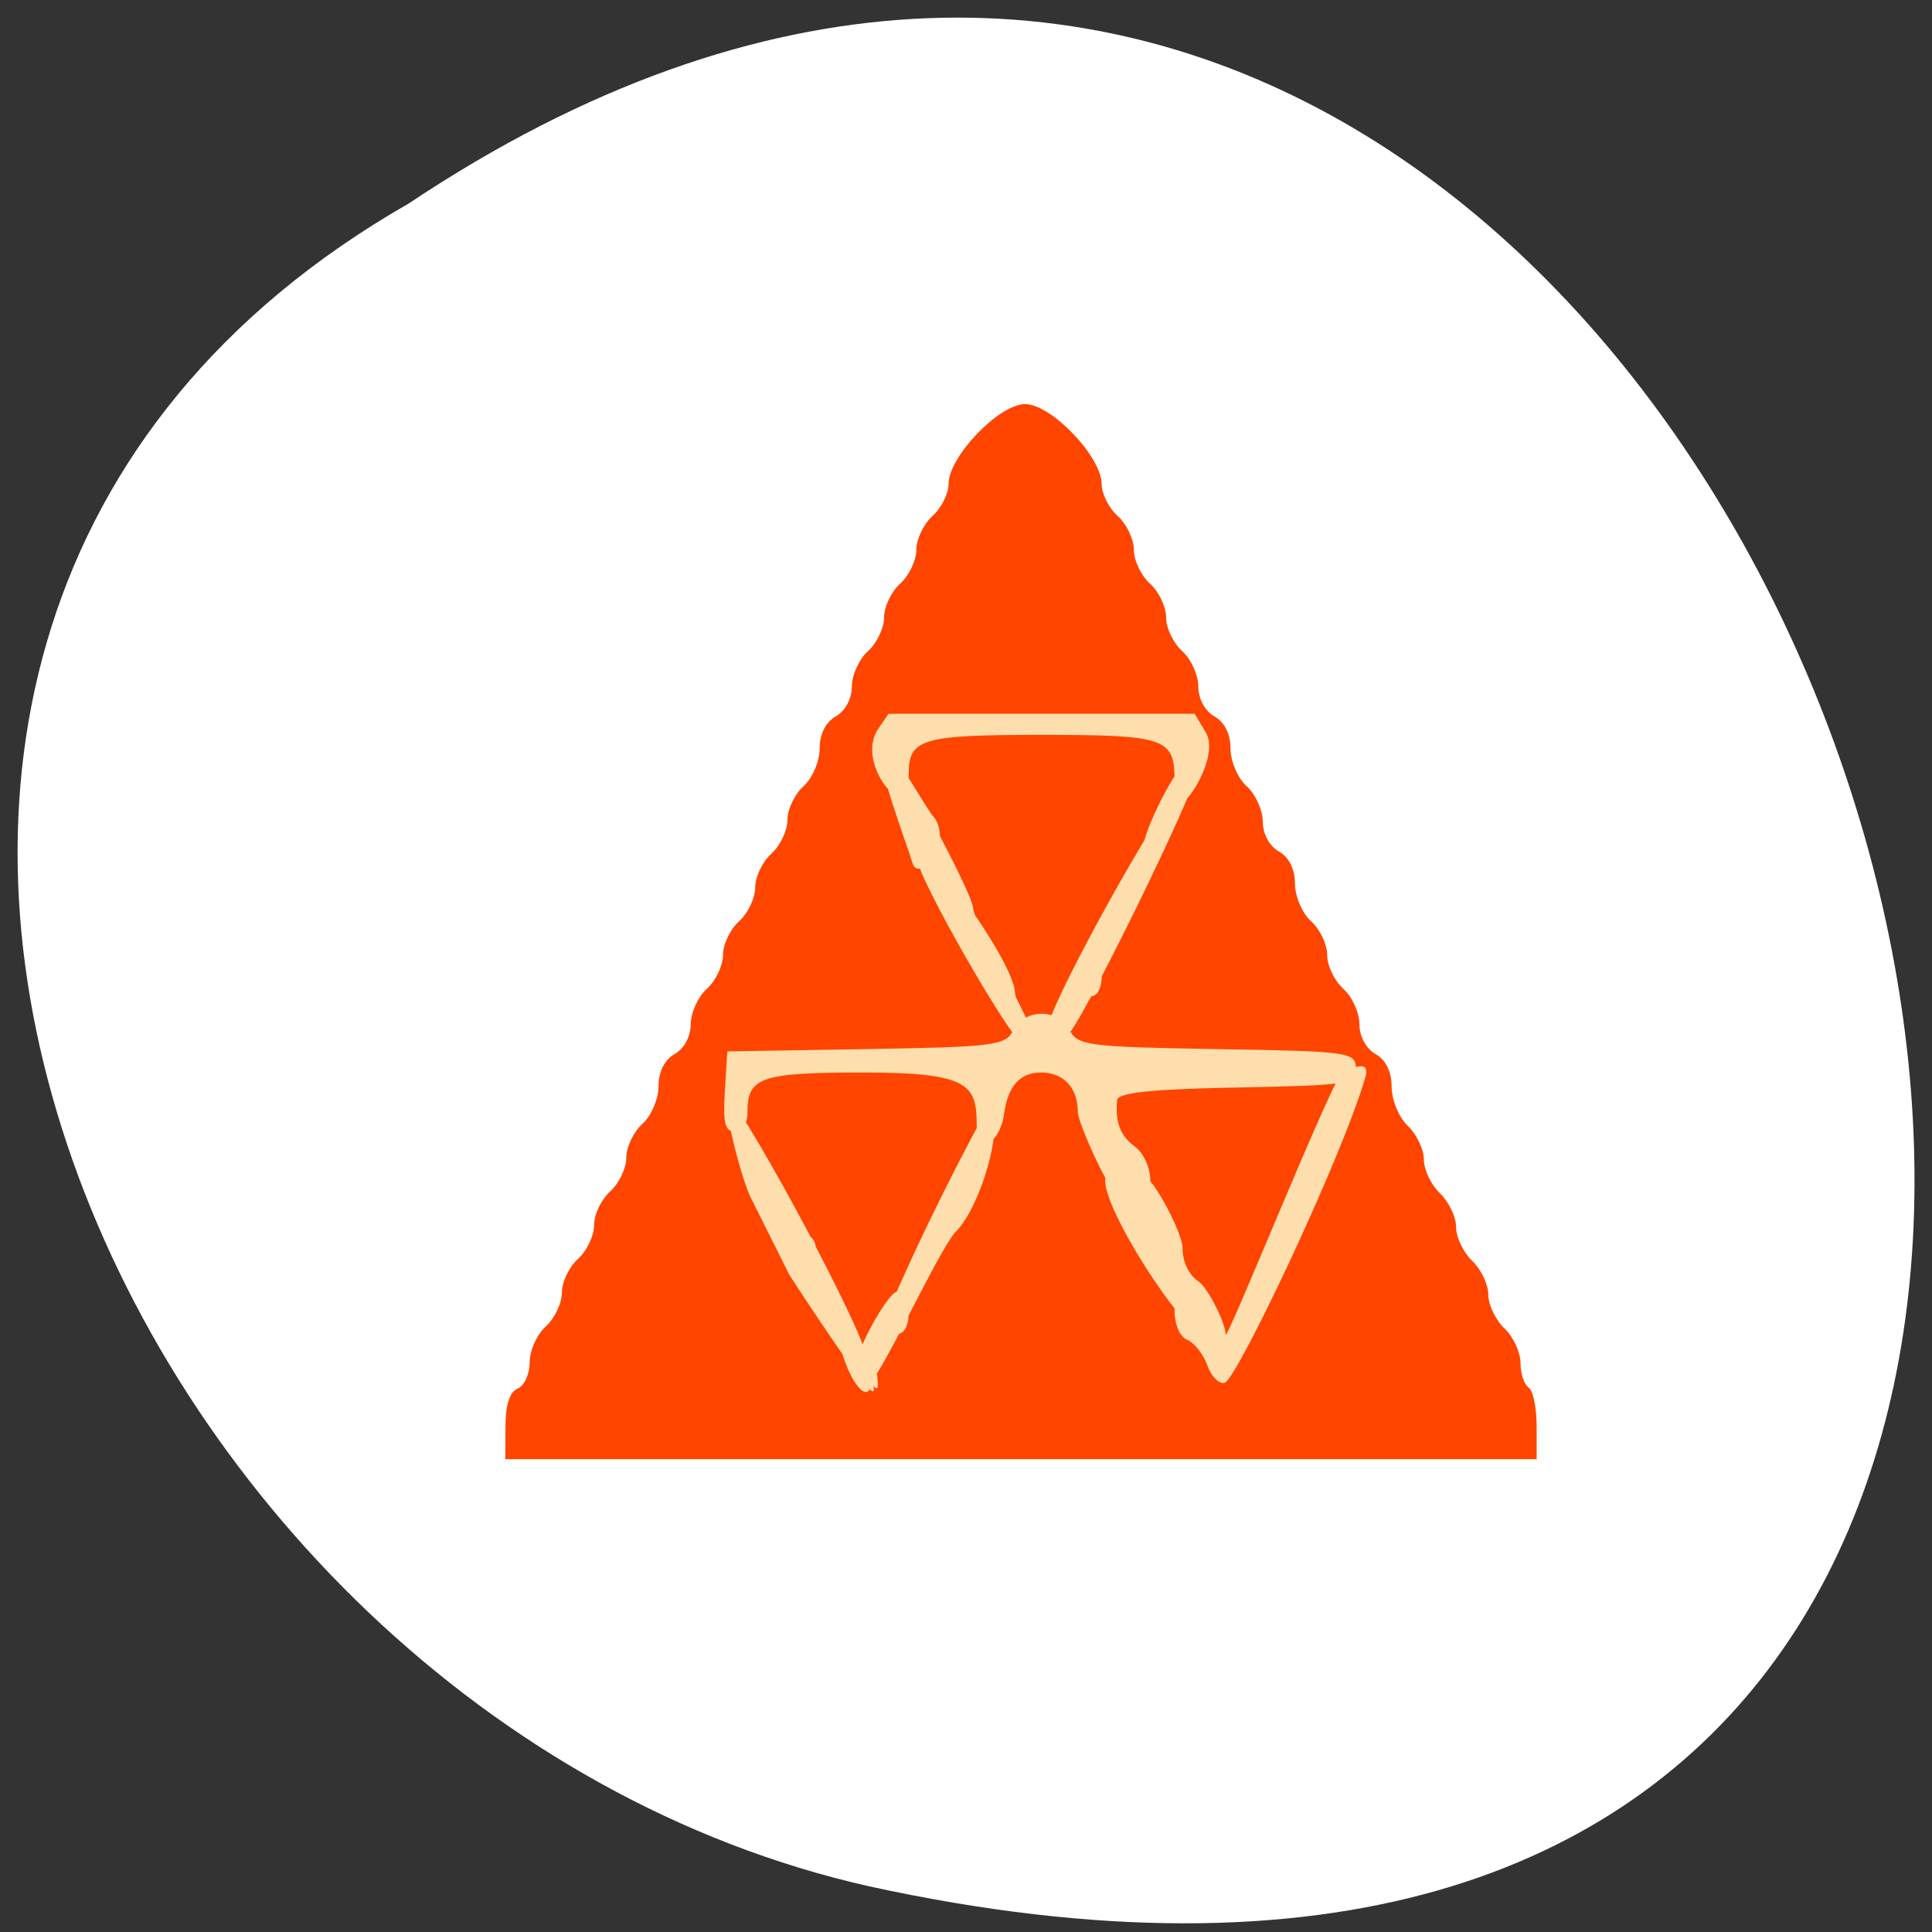 <svg xmlns="http://www.w3.org/2000/svg" viewBox="0 0 256 256"><rect x="0" y="0" width="256" height="256" fill="#333333" stroke="none"/><g transform="translate(0 -796.36)"><path d="m 54.15 823.33 c 188.96 -126.21 305.35 276.27 61.07 222.99 -100.95 -22.706 -162.22 -165.11 -61.07 -222.99" style="fill:#fff;color:#000"/><g transform="translate(27.1 22.78)" style="fill:#ff4500"><path d="m 39.88 962.58 c 0 -2.839 0.557 -4.578 1.601 -4.998 0.881 -0.354 1.601 -1.923 1.601 -3.486 0 -1.563 0.961 -3.704 2.135 -4.757 1.174 -1.053 2.135 -3.067 2.135 -4.474 0 -1.407 0.961 -3.42 2.135 -4.474 1.174 -1.053 2.135 -3.067 2.135 -4.474 0 -1.407 0.961 -3.42 2.135 -4.474 1.174 -1.053 2.135 -3.067 2.135 -4.474 0 -1.407 0.961 -3.42 2.135 -4.474 1.174 -1.053 2.135 -3.296 2.135 -4.983 0 -1.923 0.797 -3.514 2.135 -4.265 1.252 -0.702 2.135 -2.342 2.135 -3.965 0 -1.522 0.961 -3.63 2.135 -4.683 1.174 -1.053 2.135 -3.067 2.135 -4.474 0 -1.407 0.961 -3.42 2.135 -4.474 1.174 -1.053 2.135 -3.067 2.135 -4.474 0 -1.407 0.961 -3.42 2.135 -4.474 1.174 -1.053 2.135 -3.067 2.135 -4.474 0 -1.407 0.961 -3.42 2.135 -4.474 1.174 -1.053 2.135 -3.296 2.135 -4.983 0 -1.923 0.797 -3.514 2.135 -4.265 1.252 -0.702 2.135 -2.342 2.135 -3.965 0 -1.522 0.961 -3.63 2.135 -4.683 1.174 -1.053 2.135 -3.067 2.135 -4.474 0 -1.407 0.961 -3.42 2.135 -4.474 1.174 -1.053 2.135 -3.067 2.135 -4.474 0 -1.407 0.961 -3.42 2.135 -4.474 1.174 -1.053 2.135 -2.963 2.135 -4.244 0 -3.616 6.681 -10.595 10.143 -10.595 3.461 0 10.143 6.979 10.143 10.595 0 1.281 0.961 3.191 2.135 4.244 1.174 1.053 2.135 3.067 2.135 4.474 0 1.407 0.961 3.42 2.135 4.474 1.174 1.053 2.135 3.067 2.135 4.474 0 1.407 0.961 3.42 2.135 4.474 1.174 1.053 2.135 3.161 2.135 4.683 0 1.623 0.883 3.263 2.135 3.965 1.338 0.75 2.135 2.342 2.135 4.265 0 1.687 0.961 3.929 2.135 4.983 1.174 1.053 2.135 3.161 2.135 4.683 0 1.623 0.883 3.263 2.135 3.965 1.338 0.75 2.135 2.342 2.135 4.265 0 1.687 0.961 3.929 2.135 4.983 1.174 1.053 2.135 3.067 2.135 4.474 0 1.407 0.961 3.42 2.135 4.474 1.174 1.053 2.135 3.161 2.135 4.683 0 1.623 0.883 3.263 2.135 3.965 1.358 0.761 2.135 2.342 2.135 4.34 0 1.728 0.961 4.054 2.135 5.167 1.174 1.113 2.135 3.127 2.135 4.474 0 1.347 0.961 3.36 2.135 4.474 1.174 1.113 2.135 3.127 2.135 4.474 0 1.347 0.961 3.36 2.135 4.474 1.174 1.113 2.135 3.127 2.135 4.474 0 1.347 0.961 3.36 2.135 4.474 1.174 1.113 2.135 3.175 2.135 4.581 0 1.406 0.48 2.868 1.068 3.248 0.587 0.38 1.068 2.675 1.068 5.099 v 4.408 h -68.33 h -68.33 z m 69.875 -53.9 c -0.344 -0.583 0.23 1.419 -0.326 1.779 -0.556 0.36 -2.186 0.258 -1.842 0.841 0.344 0.583 1.226 -0.545 1.782 -0.905 0.556 -0.36 0.73 -1.131 0.386 -1.714 z"/><path d="m 88.65 957.26 c -1.276 -1.337 -2.833 -4.659 -1.225 -4.659 0.881 0 1.601 0.725 1.601 1.612 0 1.869 0.62 4.091 -0.377 3.047 z m 44.24 -2.738 c -0.546 -1.504 -1.75 -3.039 -2.676 -3.411 -1.014 -0.408 -1.683 -2.01 -1.683 -4.03 0 -2.206 -0.729 -3.76 -2.135 -4.548 -1.505 -0.844 -2.135 -2.342 -2.135 -5.072 0 -3.432 10.598 13.01 8.129 13.01 -2.6 0 -13.659 -17.15 -13.02 -20.74 0.567 -3.167 3.359 3.207 1.574 2.206 -1.203 -0.675 -5.23 -9.627 -5.23 -11.03 0 -3.197 -1.892 -5.217 -4.887 -5.217 -2.773 0 -4.383 1.814 -4.886 5.505 -0.546 4.01 -3.621 5.501 -3.621 1.569 0 -5.366 -0.841 -7.07 -14.899 -7.07 -13.704 0 -15.481 0.603 -15.481 5.257 0 1.581 -0.64 2.572 -1.66 2.572 -1.314 0 -1.592 -1.107 -1.335 -5.313 l 0.325 -5.313 l 18.393 -0.306 c 17.07 -0.284 18.474 -0.465 19.522 -2.516 1.474 -2.886 5.972 -2.886 7.447 0 1.048 2.051 2.457 2.233 19.522 2.516 17.584 0.292 18.393 0.404 18.393 2.543 0 2.122 -0.81 2.253 -15.748 2.546 -11.456 0.225 -15.782 0.682 -15.874 1.678 -0.272 2.941 0.412 4.722 2.363 6.154 1.147 0.842 2.034 2.811 2.034 4.515 0 1.812 -1.765 -1.221 -0.485 -0.384 1.295 0.847 4.755 7.412 4.755 9.277 0 1.866 0.841 3.627 2.135 4.474 1.188 0.777 3.571 5.48 3.571 6.999 0 1.502 14.769 -35.583 15.71 -35.03 0.398 0.233 3.629 -1.829 2.792 1.022 -3.199 10.9 -16.978 39.845 -18.596 40.41 -0.73 0.255 -1.775 -0.767 -2.32 -2.271 z m -49.734 -9.75 c 0.996 0 1.601 1.056 1.601 2.796 8.265 15.35 -0.768 13.316 -1.601 -2.796 z m 3.446 8.91 c 0 -1.74 4.099 -8.91 5.095 -8.91 0.996 0 1.601 1.056 1.601 2.796 0 1.74 -0.605 2.796 -1.601 2.796 -0.996 0 -5.095 5.057 -5.095 3.318 z m 1.155 3.302 c -2.034 -2.131 17.409 -41.13 20.22 -43.06 1.446 -0.993 -10.937 23.813 -10.747 22.13 0.187 -1.658 7.208 -18.385 7.942 -18.638 0.946 -0.325 -0.46 1.137 -0.46 5.02 0 4.539 -2.656 11.839 -5.136 14.328 -2.324 2.332 -10.825 21.263 -11.818 20.222 z m -10.287 -18.535 c 0.219 -1.995 -0.728 -1.154 0.501 -1.398 1.573 -0.313 3.317 0.222 3.037 2.777 -0.219 1.995 -0.708 1.154 -1.936 1.398 -1.573 0.313 -1.882 -0.222 -1.601 -2.777 z m -4.994 -5.984 c -1.094 -1.855 -4.247 -13.394 -2.756 -12.874 1.652 0.577 19.483 33.539 17.84 34.11 -0.379 0.132 2.858 6.795 -0.197 3.145 -2.422 -2.893 -9.684 -14.03 -9.862 -14.334 z m 21.988 -44.989 c 0 -4.279 12.393 12.961 12.885 17.315 0.239 2.119 1.908 6.658 0.723 6.658 -1.156 0 -13.609 -21.588 -13.609 -23.973 z m 21.451 15.16 c 0.492 -4.354 3.01 -4.738 3.01 -0.459 0 2.385 -0.516 3.449 -1.672 3.449 -1.185 0 -1.574 -0.871 -1.335 -2.989 z m -17.279 -8.754 c 0 -1.74 -8.727 -20.384 -7.731 -20.384 0.996 0 10.934 18.644 10.934 20.384 0 1.74 8.727 16.795 7.731 16.795 -0.996 0 -10.934 -15.05 -10.934 -16.795 z m 12.935 16.318 c 0.492 -4.354 19.945 -38.779 19.945 -34.5 0 2.385 -16.02 34.977 -17.17 34.977 -1.185 0 -3.01 1.642 -2.77 -0.477 z m -18.257 -23.785 c -10.01 -28.434 1.684 -6.354 3.233 -4.675 1.707 1.852 0.81 6.463 -1.38 6.901 -1.349 0.269 -1.229 -0.456 -1.852 -2.225 z m 31.14 -0.995 c 0.189 -2.02 3.849 -9.271 4.625 -9.538 1.019 -0.351 -1.556 5.918 -1.804 8.567 -0.189 2.02 -0.978 3.887 -1.754 4.154 -1.019 0.351 -1.315 -0.534 -1.068 -3.183 z m 4.08 -8.557 c 0 -5.478 -1.284 -5.909 -17.616 -5.909 -15.949 0 -17.616 0.497 -17.616 5.257 0 1.581 -0.64 2.572 -1.66 2.572 -1.314 0 -4.733 -5.183 -2.354 -8.661 l 1.344 -1.965 h 20.285 h 20.285 l 1.456 2.442 c 1.743 2.925 -1.964 8.733 -2.79 9.02 -0.862 0.301 -1.335 -0.676 -1.335 -2.759 z" style="fill:#ffdead"/></g></g></svg>